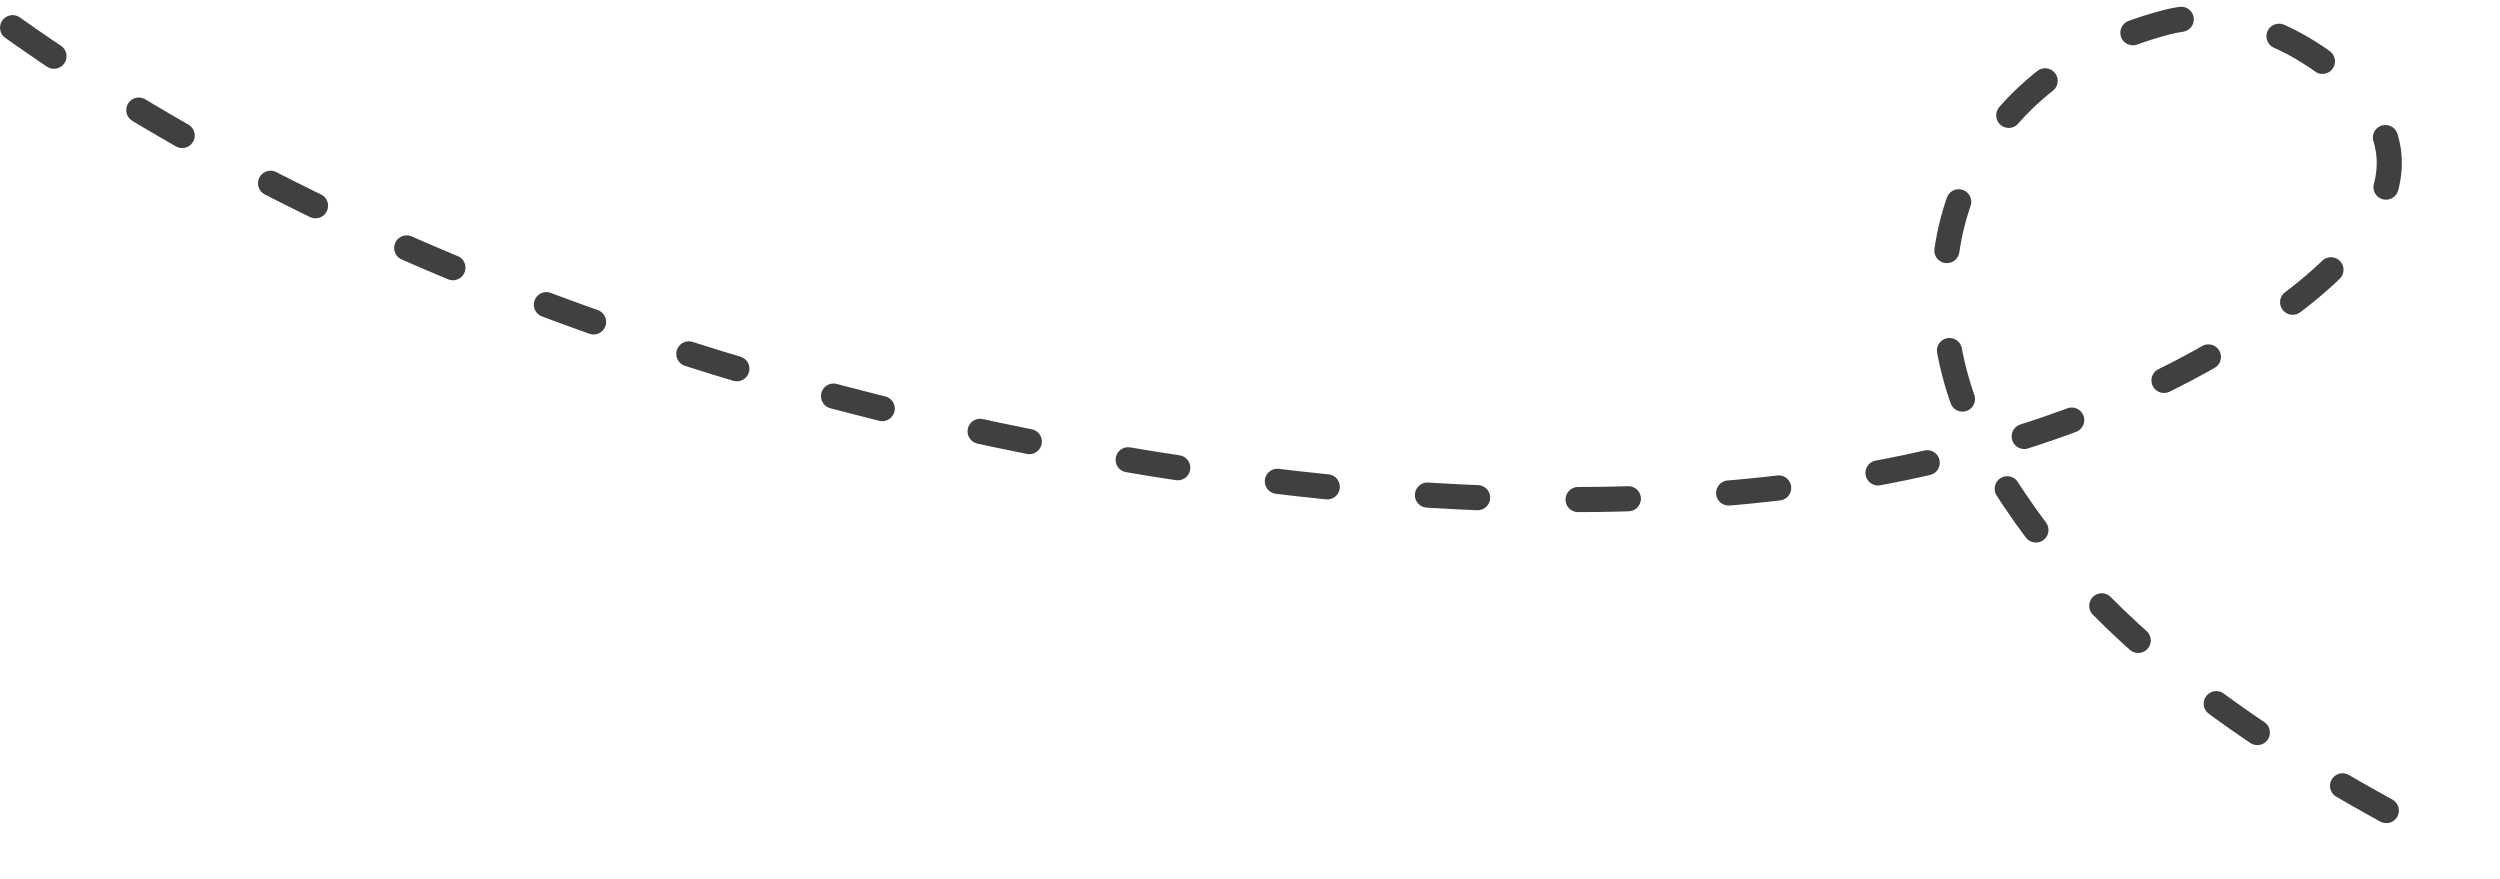 <svg width="199" height="70" viewBox="0 0 199 70" fill="none" xmlns="http://www.w3.org/2000/svg">
<path d="M1.003 2.204C28.605 21.793 64.959 33.403 98.17 37.871C124.989 41.479 157.611 41.278 180.836 25.26C185.813 21.828 193.773 15.001 188.392 8.204C184.942 3.846 178.059 0.319 172.503 1.76C155.412 6.191 150.311 22.705 158.67 37.093C167.083 51.575 182.366 60.886 197.003 68.204" stroke="#404040" stroke-width="2" stroke-linecap="round" stroke-dasharray="4 8"/>
</svg>
